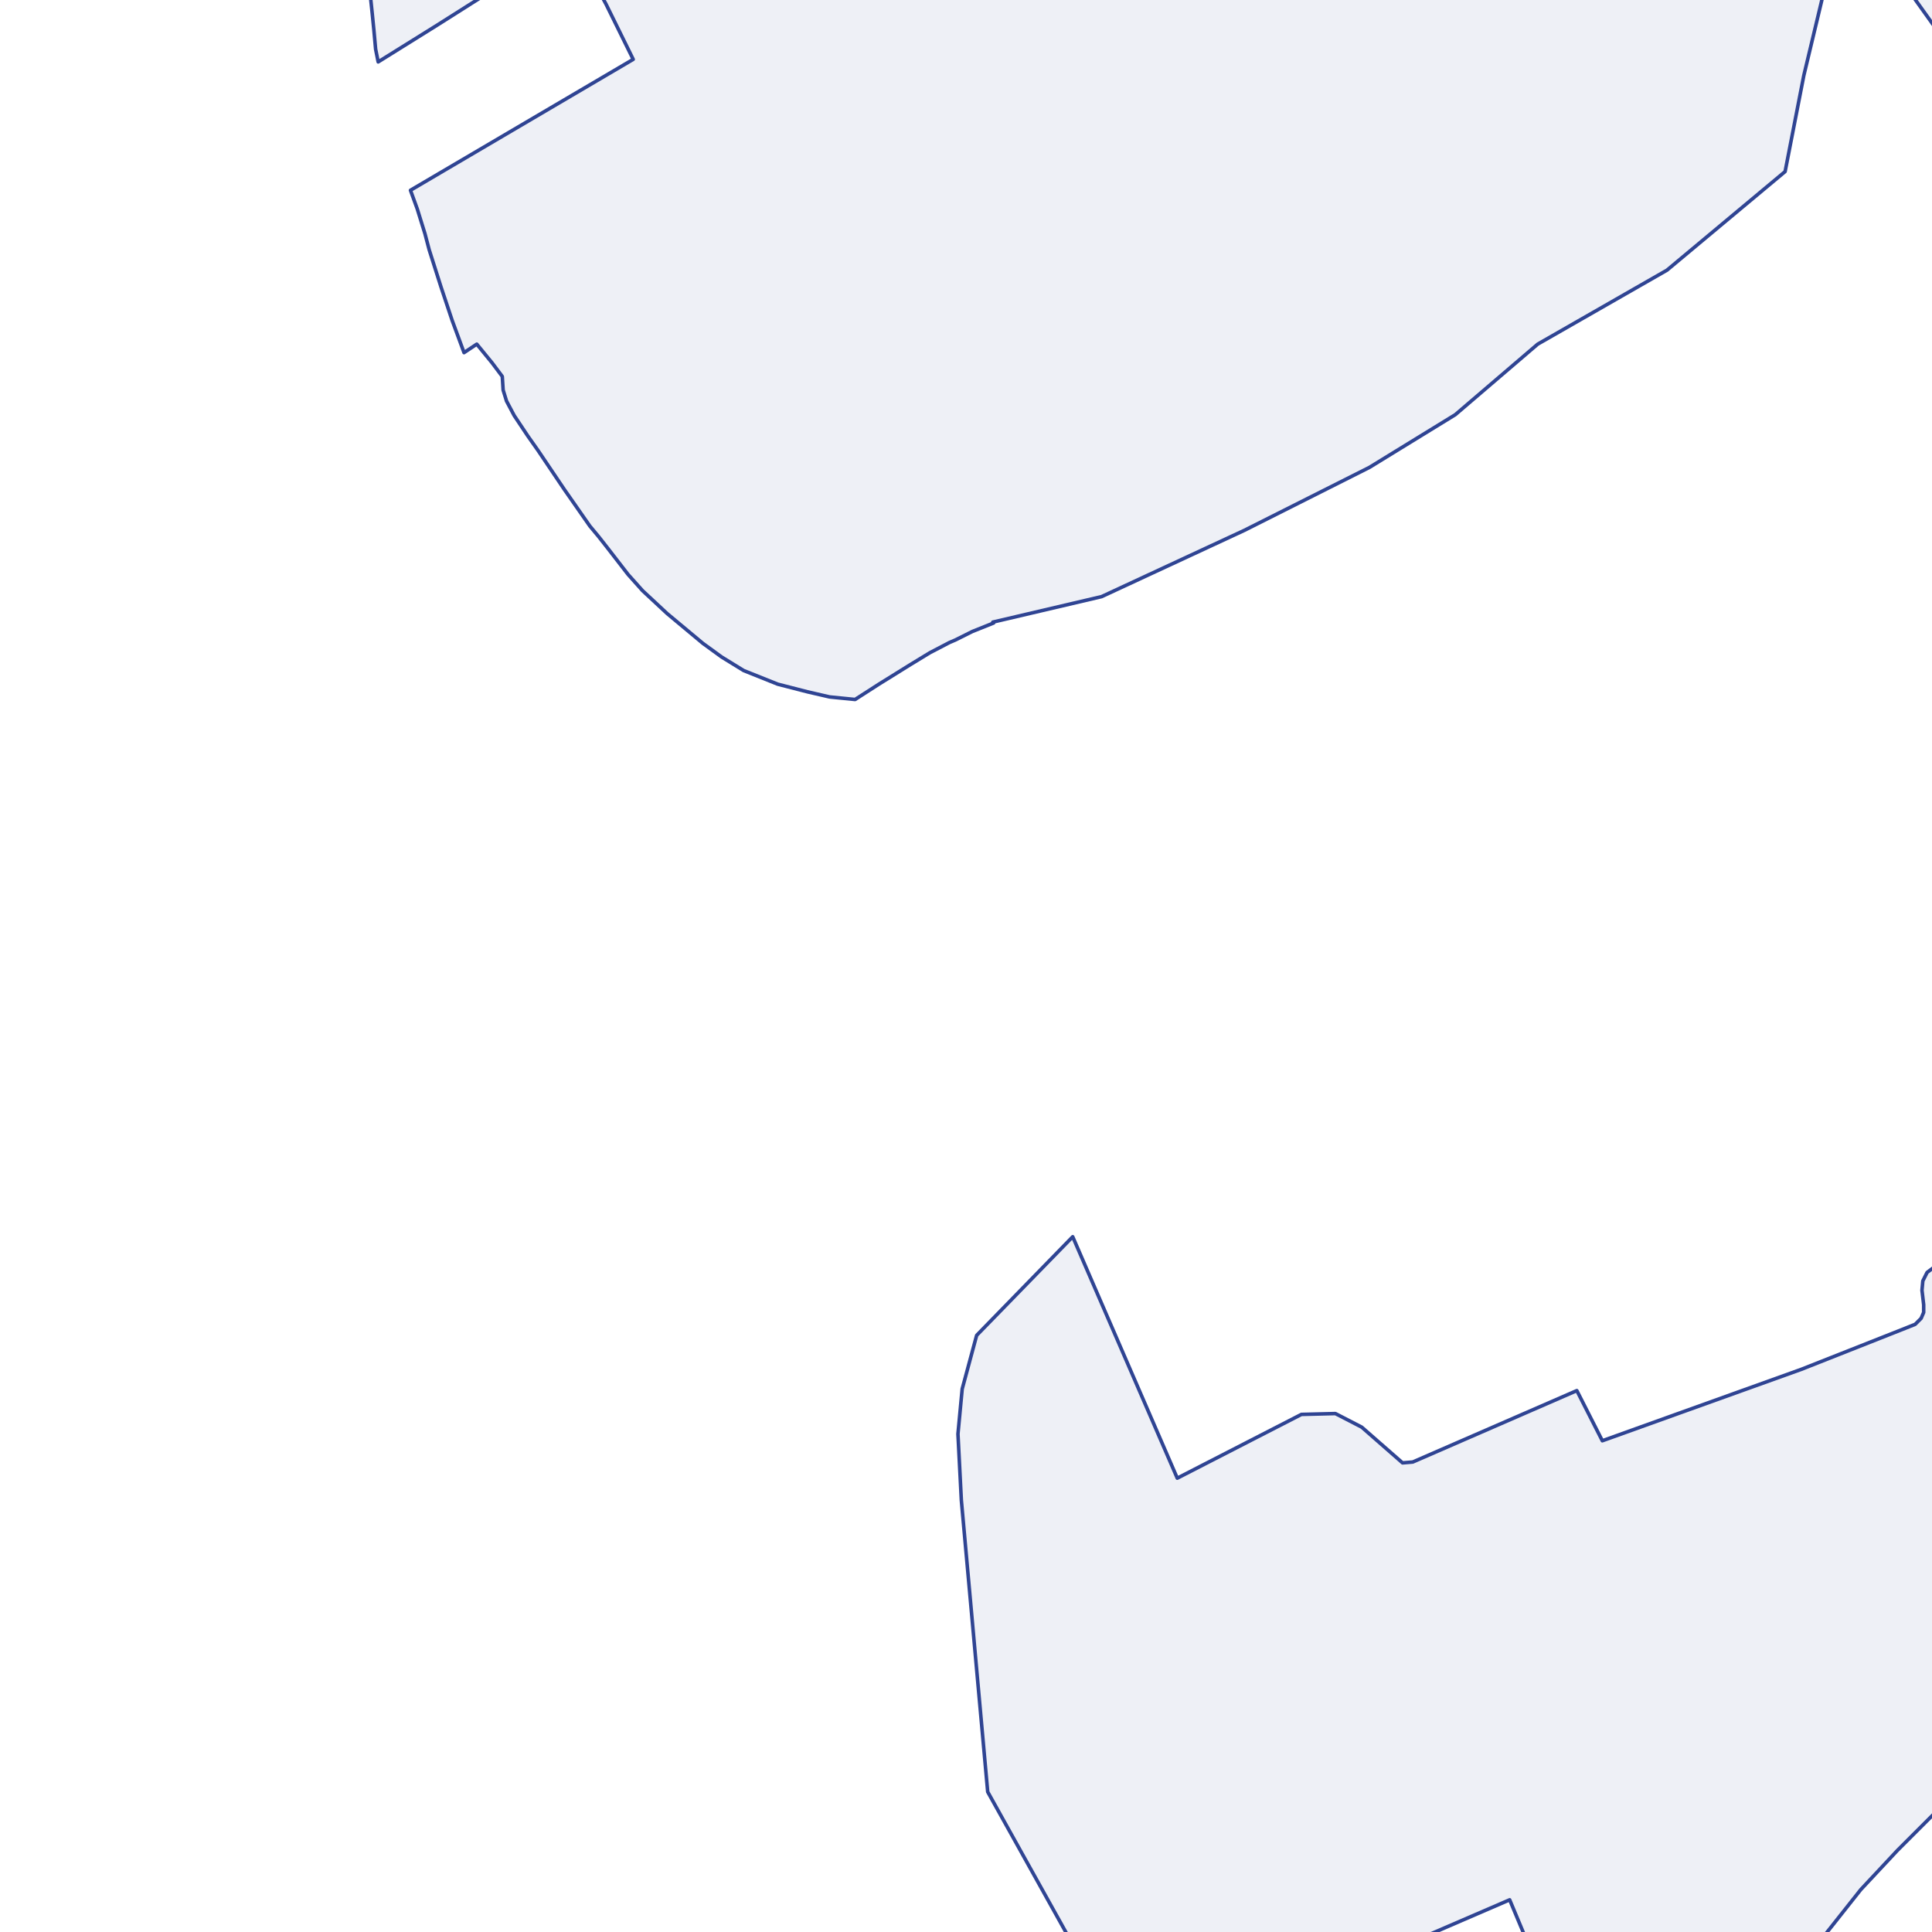 <?xml version="1.0" encoding="utf-8" standalone="no"?>
<!-- Creator: ESRI ArcMap 10.0.0.2414 -->
<!DOCTYPE svg PUBLIC "-//W3C//DTD SVG 1.1//EN"  "http://www.w3.org/Graphics/SVG/1.1/DTD/svg11.dtd">
<svg width="595.502pt" height="595.502pt" viewBox="25 148.378 545.502 545.502" enable-background="new 25 148.378 545.502 545.502"
	version="1.1" xmlns="http://www.w3.org/2000/svg" xmlns:xlink="http://www.w3.org/1999/xlink" >
	<g id="Couches">
		<g id="reservoirs">
			<clipPath id="SVG_CP_2">
				<path d="M574.393,21.362L21.363,21.362L21.363,821.368L574.393,821.368L574.393,21.362z"/>
			</clipPath>
			<path clip-path="url(#SVG_CP_2)" fill-opacity="0.08" fill="#2f4493" fill-rule="evenodd" stroke="#2f4493" stroke-width="1" stra="1.44" stroke-miterlimit="10" stroke-linecap="round" stroke-linejoin="round" d="
				M601.996,629.587L596.476,635.108L592.155,639.668L588.795,643.029L585.434,646.149L580.634,650.949L
				573.193,658.39L560.711,670.871L550.39,681.913L535.748,700.395L530.227,708.075L525.187,715.276L
				520.866,722.237L517.266,728.238L509.825,741.679L498.303,761.841L488.942,778.643L478.621,797.605L467.819,817.047
				L460.618,830.489L454.858,842.25L449.097,842.25L447.177,842.01L448.857,834.809L439.736,825.688L438.296,821.368
				L429.174,831.929L426.294,842.97L426.774,848.49L393.17,854.731L391.01,855.211L387.409,856.171L
				384.049,857.371L380.688,858.812L377.568,855.211L374.207,858.331L376.128,861.212L-6.241,861.212L-6.241,703.515
				L116.655,814.647L143.538,838.889L147.379,834.089L151.699,825.688L157.22,819.207L168.021,804.806L169.702,804.326
				L174.742,809.366L178.823,813.687L191.784,800.965L184.103,790.884L197.545,781.763L206.426,776.003L
				213.627,770.482L221.308,764.241L222.028,764.001L222.508,763.761L223.948,764.481L235.71,778.883L237.63,781.283
				L250.352,775.043L243.151,765.202L244.111,762.801L236.91,752.48L246.271,745.519L257.313,738.079
				L275.795,730.158L293.557,723.677L310.359,716.956L333.162,706.875L303.879,654.31L296.438,571.981L295.478,553.259
				L296.678,540.538L300.758,525.416L327.882,497.573L357.405,565.74L392.45,547.738L402.051,547.498L409.492,551.339
				L421.013,561.42L423.894,561.18L470.22,541.018L477.421,555.179L533.588,535.017L562.151,523.736L
				565.752,522.296L567.432,520.615L568.152,518.935L568.152,516.775L567.672,512.695L567.912,510.054L569.112,507.654
				L571.032,506.214L573.433,505.254L577.273,513.895L594.555,505.974L590.475,497.813L601.996,493.013L
				601.996,629.587zM438.536,750.32L451.497,779.123L463.259,775.523L468.059,773.122L472.62,770.002L476.7,766.642
				L479.821,763.521L482.941,760.641L451.257,684.793L416.213,699.915L438.536,750.32z"/>
			<path clip-path="url(#SVG_CP_2)" fill-opacity="0.08" fill="#2f4493" fill-rule="evenodd" stroke="#2f4493" stroke-width="1" stra="1.44" stroke-miterlimit="10" stroke-linecap="round" stroke-linejoin="round" d="
				M601.996,66.727L599.356,68.887L564.312,52.326L541.269,58.326L588.795,142.095L601.996,135.134L601.996,164.178
				L589.515,165.138L575.593,162.017L557.591,136.815L539.829,99.371L532.148,69.127L517.986,70.087L540.789,118.573
				L539.588,147.616L534.308,169.698L529.027,196.821L495.663,224.664L459.178,245.546L435.895,265.468L
				411.652,280.35L376.368,298.112L336.043,316.834L305.319,324.035L305.559,324.275L299.558,326.675L
				294.757,329.075L293.077,329.795L287.556,332.675L282.036,336.036L273.155,341.556L266.434,345.877L259.233,345.157
				L252.992,343.717L244.591,341.556L234.99,337.716L228.749,333.876L223.468,330.035L219.148,326.435L
				213.387,321.634L206.426,315.154L202.346,310.593L196.585,303.152L193.945,299.792L191.544,296.912L184.343,286.591
				L176.902,275.549L174.022,271.469L170.182,265.708L168.021,261.628L167.061,258.508L166.821,254.667L163.941,250.827
				L159.62,245.546L156.02,247.946L152.659,238.825L149.539,229.464L146.179,218.903L144.978,214.343L142.818,207.382
				L140.898,202.102L203.786,165.138L196.105,149.536L186.504,131.774L164.661,145.215L162.741,146.416L148.339,155.537
				L131.777,165.858L131.057,162.257L130.577,156.977L130.097,152.176L129.616,147.616L129.376,141.375
				L129.376,131.294L129.616,116.652L129.856,106.091L130.337,86.169L130.577,77.528L130.577,70.087L130.817,61.447
				L131.297,54.966L131.297,53.046L131.777,46.565L132.497,35.764L164.421,25.923L173.542,22.562L183.143,18.722
				L188.904,16.562L205.706,9.841L233.07,-1.2L239.55,-3.6L247.231,-6.721L267.394,-14.162L274.595,-16.562
				L287.316,6.481L300.038,0.48L306.039,12.001L312.52,8.881L323.321,27.603L327.882,38.884L331.242,55.206
				L332.682,60.486L334.602,62.647L337.963,64.327L346.364,82.089L347.564,84.489L347.804,91.69L349.484,98.17
				L352.125,102.731L355.485,108.252L359.086,113.052L363.646,115.692L370.847,119.293L371.087,119.533
				L388.849,112.332L391.97,116.412L473.58,79.688L517.986,63.127L496.383,13.681L479.581,-12.721L469.5,-9.601
				L443.096,3.12L431.815,-18.722L500.223,-18.722L537.188,53.286L558.551,43.445L592.635,54.726L601.996,53.286
				L601.996,66.727z"/>
		</g>
</g></svg>